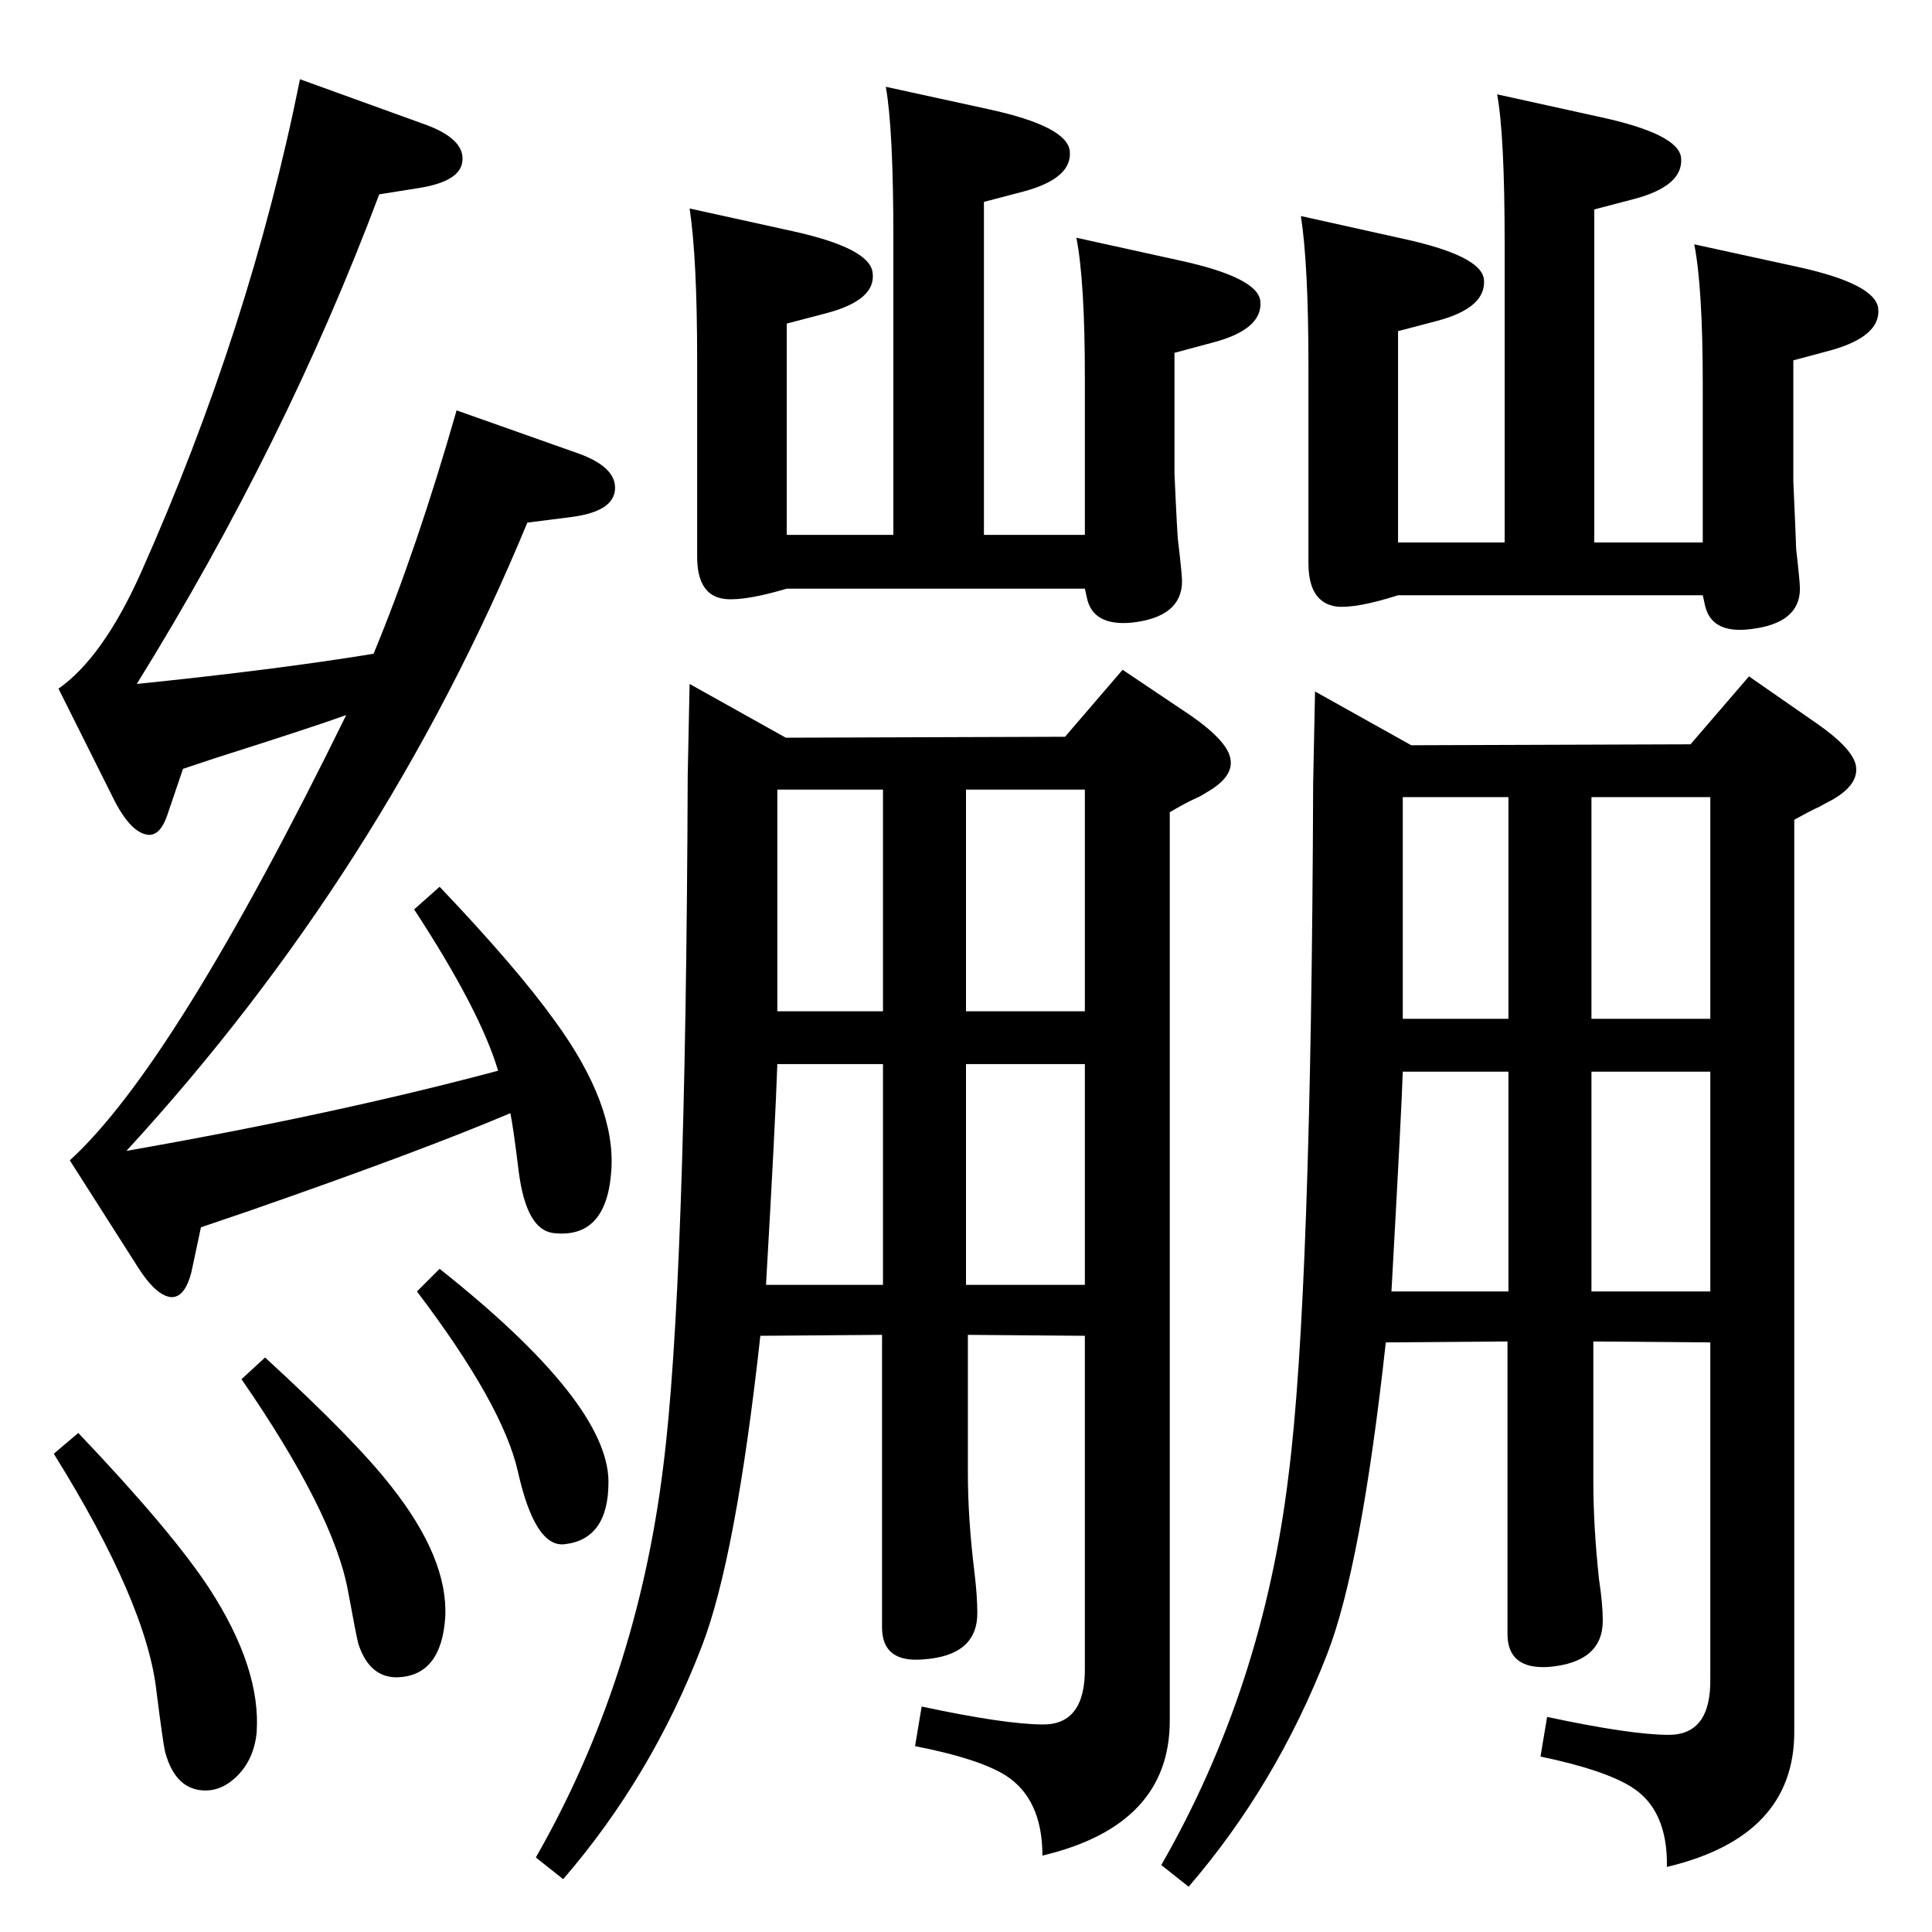<?xml version="1.0" standalone="no"?>
<!DOCTYPE svg PUBLIC "-//W3C//DTD SVG 1.1//EN" "http://www.w3.org/Graphics/SVG/1.1/DTD/svg11.dtd" >
<svg xmlns="http://www.w3.org/2000/svg" xmlns:xlink="http://www.w3.org/1999/xlink" version="1.1" viewBox="0 0 2048 2048">
  <g transform="matrix(1 0 0 -1 0 2048)">
   <path fill="currentColor"
d="M731 1323l102 -57l296 1l61 71l73 -49q37 -26 41 -44q5 -20 -25 -37q-6 -4 -13 -7q-9 -4 -26 -14v-963q0 -111 -135 -143q0 60 -39 85q-29 18 -96 31l7 42q89 -19 129 -19q45 0 44 61v351l-124 1v-147q0 -48 7 -105q3 -25 3 -43q0 -45 -57 -49q-44 -4 -44 34v310l-129 -1
q-26 -236 -62 -329q-53 -138 -147 -247l-29 23q107 187 135 414q24 188 26 733zM1024 686h126v234h-126v-234zM812 686h124v234h-112q-2 -61 -12 -234zM1024 1211v-235h126v235h-126zM824 976h112v235h-112v-235zM1150 1481v167q0 102 -9 148l109 -24q83 -18 86 -43
q3 -30 -50 -44l-41 -11v-128q3 -68 4 -73q4 -34 4 -41q0 -38 -53 -44q-42 -4 -48 27l-2 9h-316q-44 -13 -65 -11q-30 3 -30 45v209q0 107 -8 160l109 -24q82 -18 85 -44q4 -29 -49 -43l-42 -11v-224h113v315q0 115 -8 160l110 -24q82 -18 85 -44q3 -29 -49 -43l-42 -11v-353
h107zM541 868q-94 -40 -278 -104l-50 -17l-10 -47q-7 -28 -22 -27q-16 2 -35 32l-72 113q111 101 293 472q-36 -13 -140 -46l-33 -11l-17 -50q-7 -20 -19 -20q-18 1 -36 35l-60 120q47 33 87 122q116 260 169 524l130 -47q46 -16 42 -41q-3 -20 -44 -27l-44 -7
q-99 -264 -257 -519q147 15 251 32q46 111 88 258l130 -46q38 -14 38 -36q0 -25 -46 -31l-47 -6q-153 -370 -425 -666q222 39 394 85q-19 64 -89 171l27 24q81 -85 122 -142q65 -89 60 -159q-5 -73 -62 -66q-28 4 -36 64q-6 49 -9 63zM83 529q99 -104 139 -165
q55 -85 50 -153q-3 -29 -22 -47q-15 -14 -32 -14q-32 0 -43 41q-2 8 -9 63q-10 94 -109 253zM281 609q96 -88 134 -137q60 -76 57 -138q-4 -62 -50 -64q-30 -1 -42 35q-2 7 -11 56q-15 83 -113 225zM466 703q179 -142 179 -226q0 -61 -47 -66q-31 -3 -49 77q-16 71 -107 191
zM1394 1315l102 -57l296 1l62 72l72 -50q36 -25 41 -43q5 -21 -25 -38q-6 -3 -13 -7q-9 -4 -27 -14v-967q0 -111 -135 -143q1 61 -38 85q-29 18 -96 32l7 42q89 -19 129 -19q45 0 44 60v356l-124 1v-148q0 -48 6 -104q4 -26 4 -44q0 -44 -57 -49q-44 -3 -44 35v310l-129 -1
q-26 -237 -62 -330q-54 -139 -147 -247l-29 23q108 188 135 414q24 189 26 733zM1687 679h126v233h-126v-233zM1475 679h124v233h-112q-1 -35 -12 -233zM1687 1203v-235h126v235h-126zM1487 968h112v235h-112v-235zM1805 1473v167q0 103 -9 149l110 -24q82 -18 85 -44
q3 -29 -49 -44l-41 -11v-128q3 -68 3 -72q4 -35 4 -42q0 -37 -53 -43q-42 -5 -48 27l-2 9h-323q-44 -14 -65 -12q-30 4 -30 46v209q0 107 -8 159l108 -24q83 -18 86 -43q3 -30 -49 -44l-42 -11v-224h113v316q0 116 -8 159l109 -24q83 -18 86 -43q3 -30 -50 -44l-42 -11v-353
h115z" />
  </g>

</svg>
